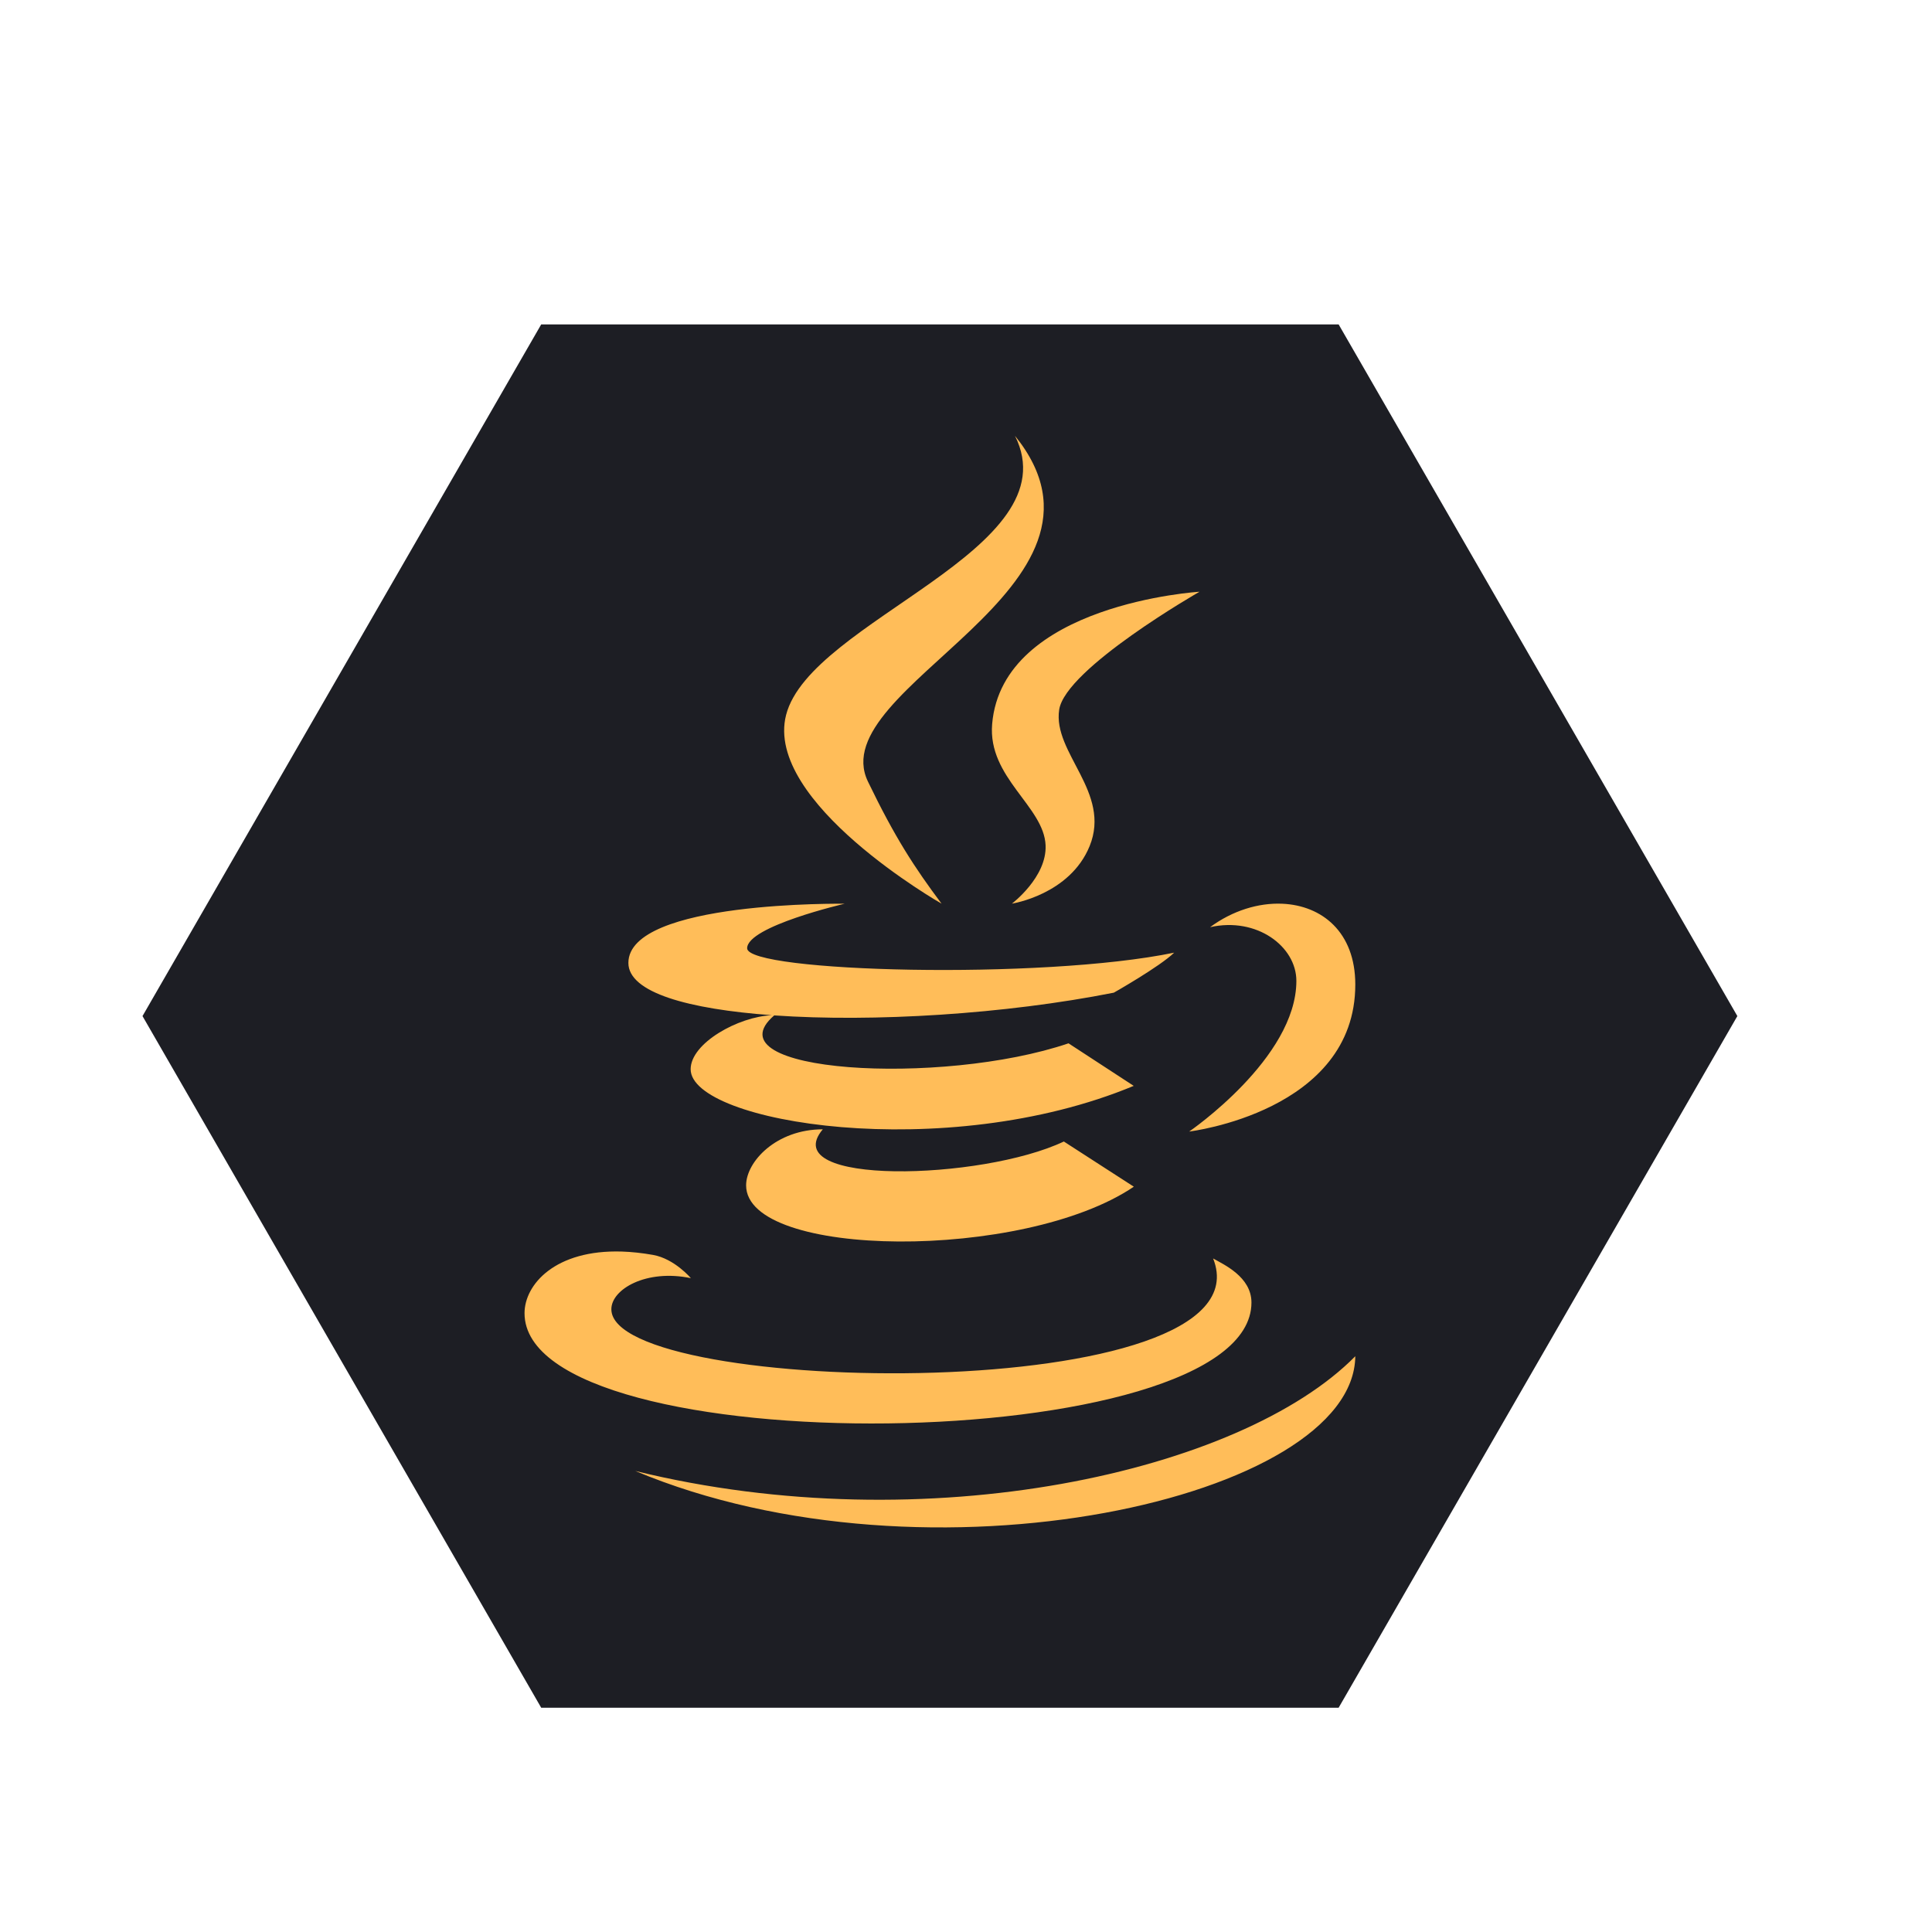 <svg xmlns="http://www.w3.org/2000/svg" xmlns:xlink="http://www.w3.org/1999/xlink" width="500" zoomAndPan="magnify" viewBox="0 0 375 375" height="500" preserveAspectRatio="xMidYMid meet" version="1.0"><defs><clipPath id="id1"><path d="M 27.562 62.969 L 337.312 62.969 L 337.312 331.469 L 27.562 331.469 Z M 27.562 62.969 " clip-rule="nonzero"/></clipPath><clipPath id="id2"><path d="M 101 84.586 L 264 84.586 L 264 297 L 101 297 Z M 101 84.586 " clip-rule="nonzero"/></clipPath></defs><g clip-path="url(#id1)"><path fill="#1d1e24" d="M 105.047 331.469 L 27.66 197.219 L 105.047 62.969 L 259.828 62.969 L 337.219 197.219 L 259.828 331.469 Z M 105.047 331.469 " fill-opacity="1" fill-rule="nonzero"/></g><g clip-path="url(#id2)"><path fill="#ffbd59" d="M 197.004 84.586 C 208.09 106.715 157.305 120.355 152.578 138.777 C 148.254 155.711 182.723 175.395 182.754 175.395 C 177.512 168.391 173.723 162.594 168.461 151.688 C 159.574 133.242 220.98 114.219 197.004 84.586 Z M 232.828 114.855 C 232.828 114.855 194.531 117.184 192.574 140.551 C 191.707 150.953 202.637 156.504 202.949 164.082 C 203.211 170.258 196.414 175.395 196.414 175.395 C 196.414 175.395 207.641 173.672 211.492 164.238 C 215.754 153.777 204.305 146.141 205.586 137.754 C 206.805 129.742 232.828 114.855 232.828 114.855 Z M 163.934 175.414 C 163.934 175.414 121.969 174.805 121.969 186.902 C 121.969 192.672 133.66 195.879 149.82 197.051 C 143.27 197.336 134.055 202.492 134.055 207.535 C 134.055 217.969 183.469 226 220.055 210.766 L 207.398 202.508 C 182.707 210.898 137.324 208.242 150.273 197.09 C 169.5 198.426 195.016 196.867 216.195 192.676 C 216.195 192.676 225.117 187.625 227.906 184.91 C 202.18 190.238 145.02 188.695 145.02 184.062 C 145.02 179.797 163.934 175.414 163.934 175.414 Z M 248.891 175.414 C 244.277 175.211 239.227 176.746 234.875 179.965 C 243.957 177.926 251.625 183.711 251.625 190.391 C 251.625 205.402 230.82 219.633 230.82 219.633 C 230.82 219.633 263.062 215.789 263.062 191.098 C 263.062 180.902 256.578 175.746 248.891 175.414 Z M 159.703 219.199 C 150.672 219.199 144.82 225.477 144.82 230.078 C 144.82 244.316 198.707 244.812 220.074 230.336 L 206.492 221.566 C 190.539 229.145 150.48 230.18 159.703 219.199 Z M 120.75 242.926 C 107.762 242.508 101.812 249.328 101.812 254.891 C 101.812 284.473 242.906 283.039 242.906 252.82 C 242.906 247.797 237.441 245.406 235.465 244.266 C 246.984 273.164 118.664 271.184 118.664 254.121 C 118.664 250.234 125.445 246.285 134.094 248.09 C 134.094 248.09 130.934 244.324 126.754 243.578 C 124.605 243.199 122.605 242.988 120.75 242.926 Z M 263.062 263.246 C 240.879 285.734 179.824 299.387 123.309 285.512 C 180.086 309.336 262.789 290.84 263.062 263.246 Z M 263.062 263.246 " fill-opacity="1" fill-rule="nonzero"/></g></svg>